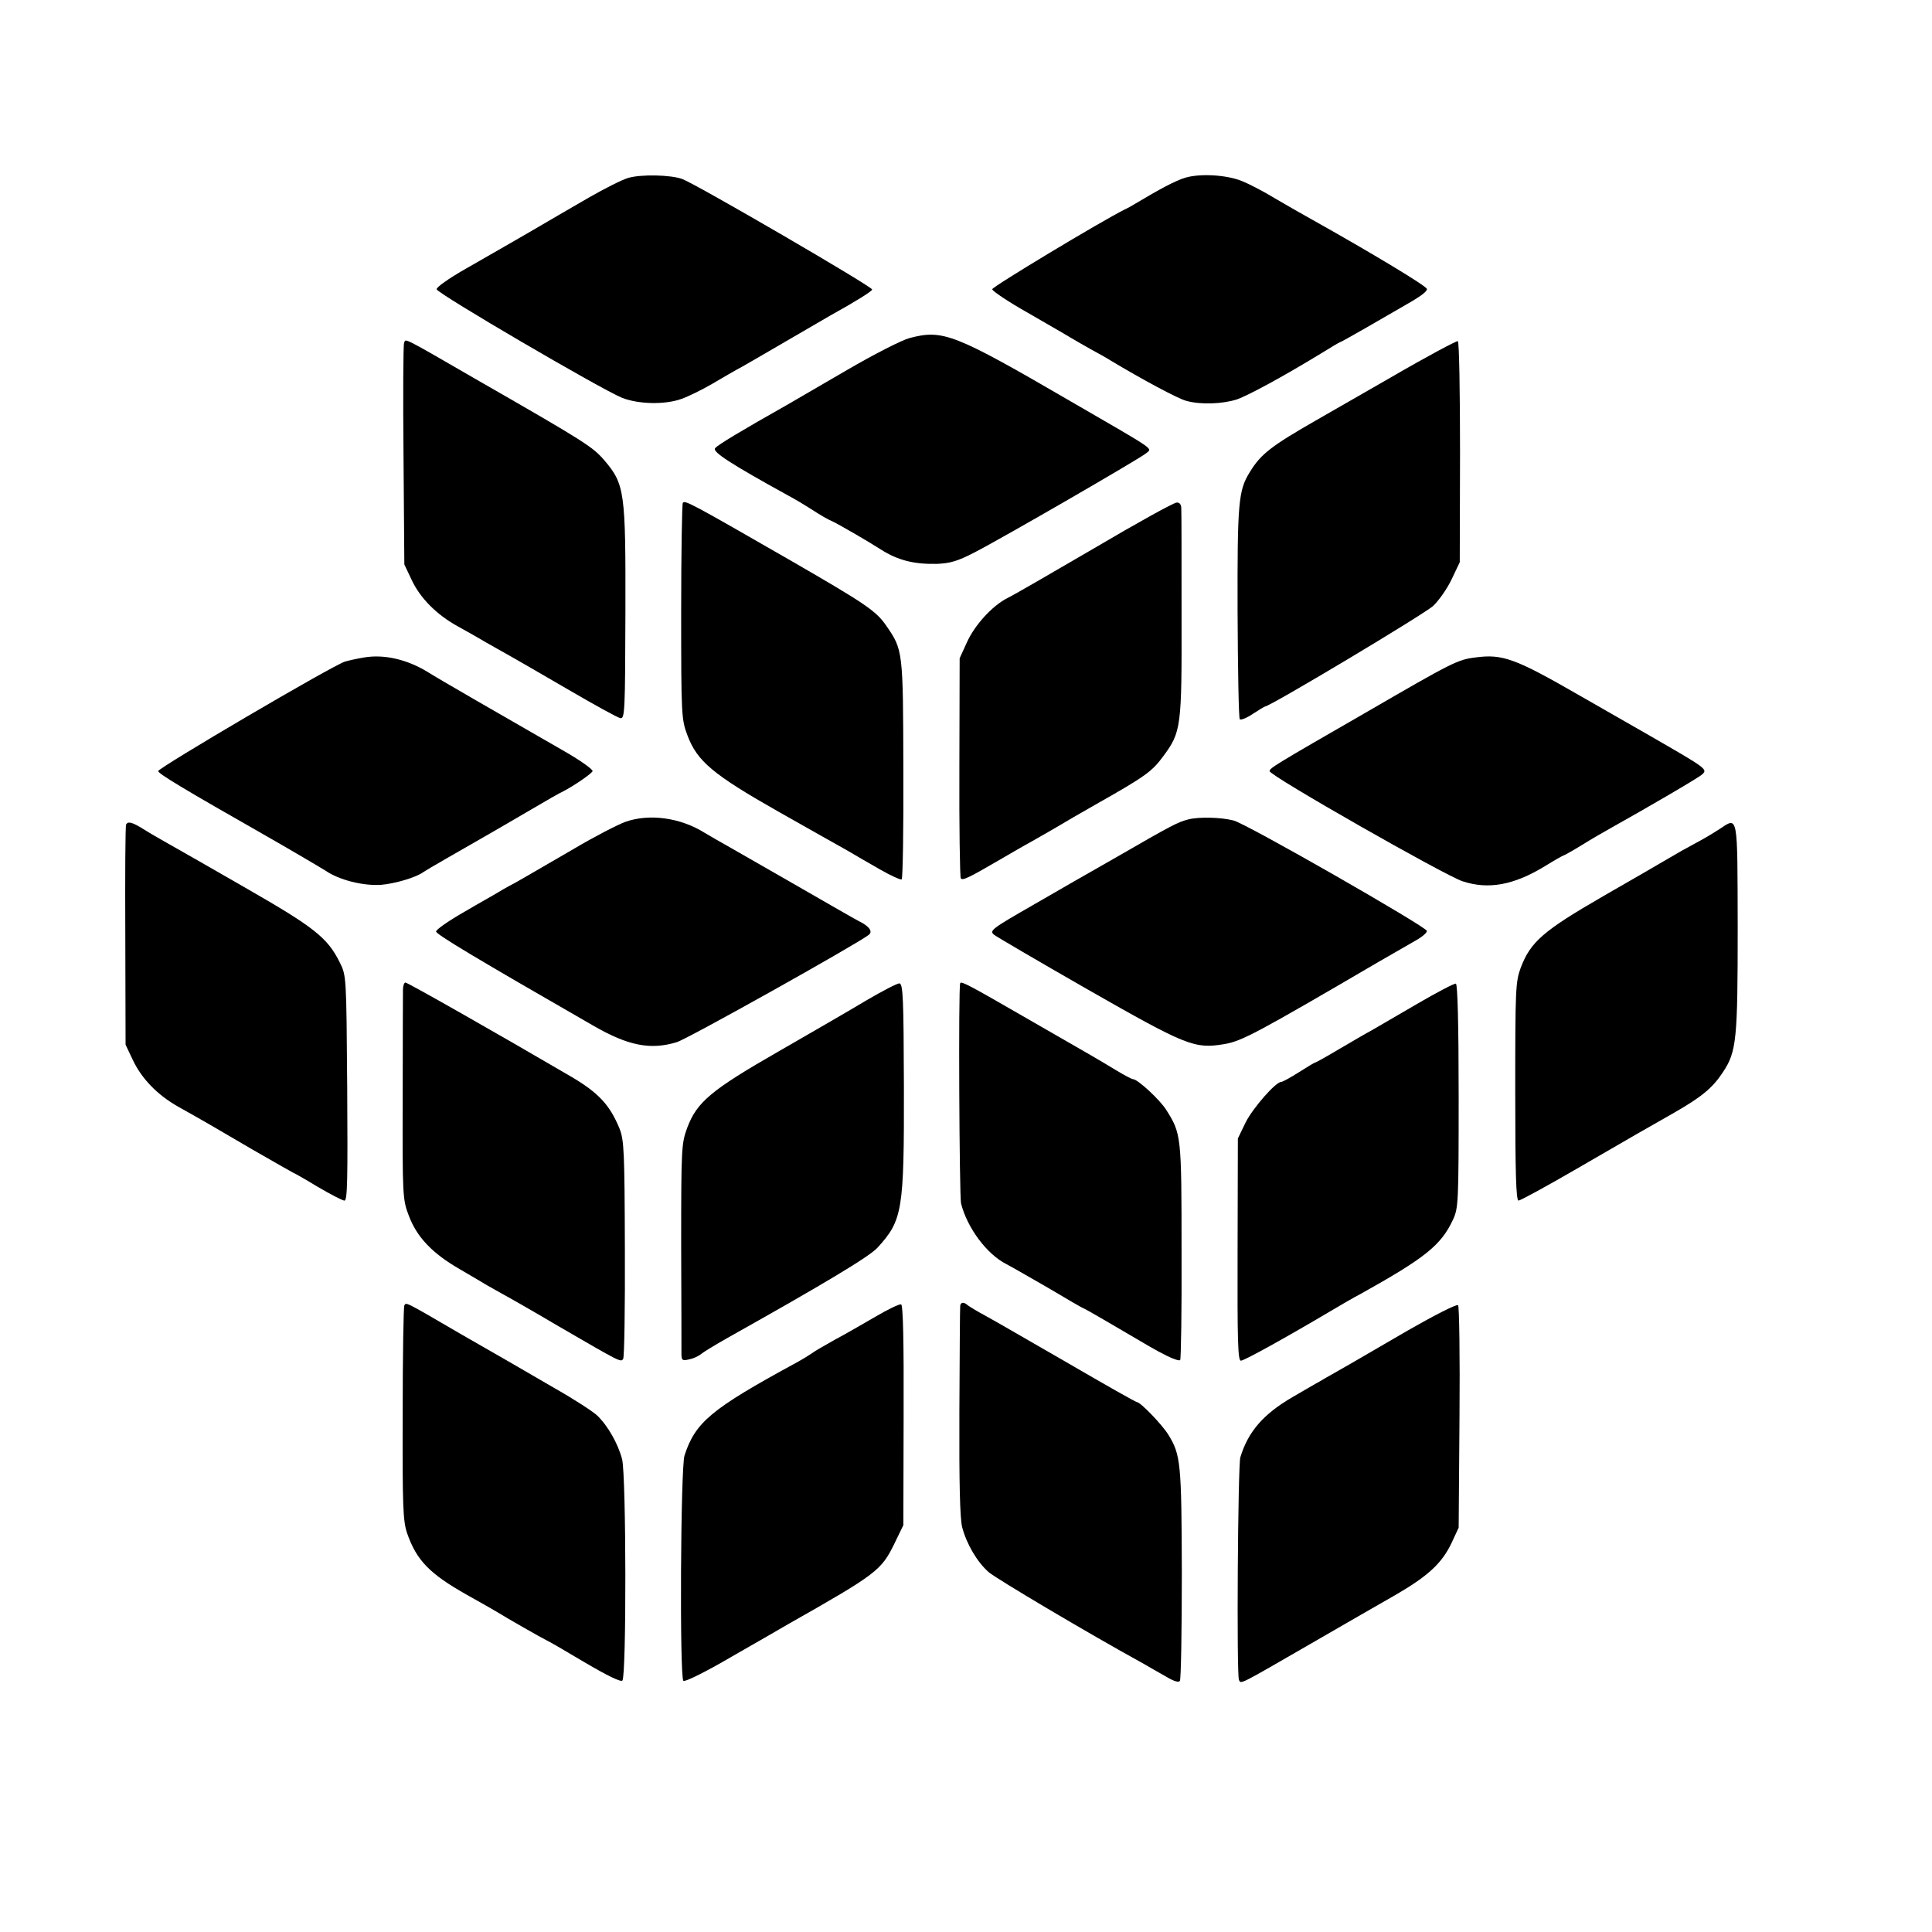 <?xml version="1.0" standalone="no"?>
<!DOCTYPE svg PUBLIC "-//W3C//DTD SVG 20010904//EN"
 "http://www.w3.org/TR/2001/REC-SVG-20010904/DTD/svg10.dtd">
<svg version="1.0" xmlns="http://www.w3.org/2000/svg"
 width="700pt" height="700pt" viewBox="0 0 700 700"
 preserveAspectRatio="xMidYMid meet">
<g transform="translate(0,700) scale(0.1,-0.1)"
fill="#000000" stroke="none">
<path d="M2275 6355 c-23 -7 -86 -39 -140 -70 -55 -32 -154 -89 -220 -128 -66
-38 -168 -97 -228 -131 -63 -36 -106 -67 -105 -74 3 -16 597 -363 671 -393 60
-24 157 -26 217 -4 25 9 74 33 110 54 36 21 85 50 110 63 25 14 95 55 157 91
62 36 134 78 160 93 92 51 153 89 153 95 0 11 -633 379 -687 400 -42 16 -153
18 -198 4z"/>
<path d="M4294 6356 c-36 -11 -92 -41 -179 -93 -11 -7 -29 -17 -40 -22 -86
-43 -480 -280 -480 -289 0 -6 56 -44 125 -83 69 -40 139 -80 155 -90 17 -10
53 -31 80 -46 28 -15 58 -32 67 -38 113 -68 245 -139 275 -147 52 -15 132 -12
185 5 42 15 166 82 302 165 37 23 69 42 71 42 2 0 43 23 92 51 48 28 104 60
123 71 76 43 100 60 100 71 0 10 -203 132 -419 253 -31 17 -90 51 -131 75 -41
25 -95 53 -120 63 -57 23 -153 28 -206 12z"/>
<path d="M3295 5775 c-27 -7 -129 -59 -225 -115 -96 -56 -193 -112 -215 -125
-168 -95 -255 -147 -264 -159 -11 -13 57 -57 264 -171 28 -15 61 -35 75 -44
53 -34 66 -41 86 -50 18 -8 129 -72 174 -101 62 -40 122 -55 205 -53 48 2 75
10 135 41 103 53 601 341 623 360 22 19 42 5 -274 188 -423 246 -463 261 -584
229z"/>
<path d="M1464 5757 c-3 -8 -4 -191 -2 -408 l3 -394 26 -55 c31 -67 91 -127
167 -169 31 -17 77 -43 102 -58 25 -14 63 -36 85 -48 22 -12 118 -68 213 -123
96 -56 181 -103 190 -104 16 -3 17 29 18 382 1 439 -2 465 -77 553 -42 48 -67
65 -449 284 -291 168 -269 157 -276 140z"/>
<path d="M5040 5633 c-129 -74 -251 -144 -270 -155 -164 -94 -202 -123 -242
-189 -41 -66 -45 -109 -44 -506 1 -210 4 -385 8 -389 4 -4 26 5 48 20 22 14
41 26 43 26 18 0 581 337 610 365 21 20 51 63 67 97 l29 61 1 398 c0 219 -3
400 -8 403 -4 2 -113 -56 -242 -131z"/>
<path d="M2474 5178 c-3 -5 -6 -184 -6 -396 0 -376 1 -389 23 -447 35 -93 92
-141 328 -275 112 -63 224 -127 250 -141 25 -15 79 -46 119 -69 40 -23 76 -39
79 -36 4 4 7 183 6 399 -1 429 -1 432 -62 520 -36 53 -76 80 -341 233 -365
210 -389 223 -396 212z"/>
<path d="M3965 5014 c-154 -90 -296 -172 -315 -181 -54 -27 -119 -98 -147
-161 l-26 -57 -1 -393 c-1 -216 2 -398 5 -404 6 -10 28 1 150 72 14 8 63 37
110 63 46 26 91 52 99 57 8 5 71 42 140 81 170 96 195 115 234 168 66 89 68
105 67 511 0 201 0 375 -1 388 0 14 -6 22 -17 21 -10 0 -144 -74 -298 -165z"/>
<path d="M1320 4618 c-25 -4 -56 -11 -70 -15 -47 -15 -680 -387 -677 -397 4
-11 86 -61 397 -238 96 -55 191 -111 210 -123 50 -34 136 -55 200 -51 50 4
129 27 155 47 8 6 130 76 240 139 17 10 80 46 141 82 61 36 117 68 125 71 37
19 103 64 106 73 2 6 -47 41 -109 76 -221 127 -454 261 -488 283 -75 46 -158
65 -230 53z"/>
<path d="M5346 4618 c-65 -8 -84 -18 -391 -196 -337 -194 -355 -205 -355 -216
1 -17 635 -378 699 -399 94 -31 186 -14 299 55 34 21 64 38 66 38 2 0 33 17
67 38 35 22 84 50 109 64 122 68 316 181 327 192 21 19 18 21 -194 143 -18 10
-129 74 -248 142 -236 136 -281 152 -379 139z"/>
<path d="M2265 4022 c-27 -10 -111 -53 -185 -97 -178 -103 -211 -123 -235
-135 -11 -6 -29 -16 -40 -23 -11 -7 -67 -38 -123 -71 -56 -32 -102 -64 -102
-71 0 -10 141 -95 571 -342 125 -72 206 -88 301 -59 38 11 654 356 696 389 15
12 2 31 -37 50 -14 7 -118 67 -231 132 -113 65 -223 128 -246 141 -22 12 -58
33 -80 46 -89 56 -202 71 -289 40z"/>
<path d="M4305 4031 c-38 -10 -58 -20 -257 -135 -90 -51 -224 -128 -298 -171
-157 -90 -167 -97 -148 -112 7 -6 159 -95 337 -197 361 -206 389 -217 497
-199 64 11 116 39 559 298 50 29 109 63 132 76 24 13 43 29 43 36 0 14 -653
388 -700 400 -45 12 -126 14 -165 4z"/>
<path d="M457 4013 c-3 -5 -4 -186 -3 -403 l1 -395 26 -55 c32 -68 89 -127
165 -170 93 -52 110 -62 267 -154 82 -47 150 -86 151 -86 2 0 41 -22 87 -50
46 -27 90 -50 97 -50 11 0 12 78 10 408 -3 406 -3 407 -27 455 -44 89 -92 127
-336 267 -126 73 -255 146 -285 163 -30 17 -72 41 -92 54 -39 24 -54 28 -61
16z"/>
<path d="M6230 3996 c-20 -13 -58 -36 -85 -50 -28 -15 -71 -39 -96 -54 -25
-15 -134 -78 -242 -140 -216 -125 -261 -164 -297 -258 -19 -52 -20 -77 -20
-449 0 -295 3 -395 12 -395 6 0 102 52 212 116 229 133 230 133 351 202 101
58 140 90 178 148 49 74 53 118 53 524 -1 416 2 401 -66 356z"/>
<path d="M1460 3413 c0 -16 -1 -192 -1 -393 -1 -353 0 -367 22 -424 29 -78 85
-137 184 -194 44 -26 89 -52 100 -59 11 -6 36 -20 55 -31 19 -10 112 -63 205
-118 224 -130 225 -131 233 -117 4 7 7 186 6 400 -1 350 -3 392 -19 433 -35
86 -76 131 -179 191 -265 155 -589 339 -597 339 -5 0 -9 -12 -9 -27z"/>
<path d="M3140 3376 c-58 -35 -202 -118 -320 -186 -244 -140 -295 -183 -330
-276 -21 -57 -22 -72 -22 -429 1 -203 1 -381 1 -394 1 -20 4 -22 29 -16 15 3
34 12 42 19 8 7 51 33 95 58 353 198 513 294 544 327 91 100 97 132 96 586 -1
315 -3 370 -16 372 -7 1 -61 -27 -119 -61z"/>
<path d="M3479 3438 c-7 -13 -3 -772 3 -798 22 -88 93 -184 164 -220 16 -8 85
-48 153 -87 67 -40 124 -73 126 -73 2 0 41 -22 87 -49 160 -94 173 -102 215
-123 24 -12 45 -19 49 -16 3 4 6 181 5 395 0 418 -1 425 -55 511 -23 37 -104
112 -121 112 -4 0 -33 15 -64 34 -31 19 -72 43 -91 54 -19 11 -129 74 -245
141 -189 109 -222 127 -226 119z"/>
<path d="M5135 3363 c-71 -41 -146 -85 -165 -96 -19 -10 -72 -41 -118 -68 -45
-27 -85 -49 -87 -49 -3 0 -29 -16 -59 -35 -30 -19 -59 -35 -64 -35 -20 0 -103
-95 -129 -147 l-28 -58 -1 -402 c-1 -333 1 -403 12 -403 12 0 162 83 334 185
30 18 75 44 100 57 233 130 291 176 334 268 20 43 21 59 21 449 0 261 -4 405
-10 407 -5 2 -68 -31 -140 -73z"/>
<path d="M1465 2270 c-3 -5 -6 -182 -6 -392 -1 -335 1 -389 16 -433 34 -98 81
-147 216 -223 52 -29 101 -57 109 -62 30 -19 165 -96 180 -103 8 -3 71 -40
140 -81 80 -47 129 -71 135 -65 15 15 14 741 -1 802 -15 57 -52 122 -91 159
-15 14 -84 59 -153 98 -69 40 -138 80 -155 90 -16 9 -101 58 -188 108 -204
119 -195 114 -202 102z"/>
<path d="M3173 2230 c-45 -26 -112 -65 -150 -85 -37 -21 -74 -42 -81 -48 -7
-5 -34 -22 -60 -36 -305 -166 -363 -214 -402 -335 -14 -45 -18 -802 -4 -816 5
-5 82 33 174 87 91 52 183 105 205 118 321 182 338 195 385 291 l33 68 1 398
c1 269 -2 399 -9 402 -6 2 -48 -18 -92 -44z"/>
<path d="M3479 2268 c-1 -7 -2 -179 -3 -383 -1 -262 2 -384 10 -418 16 -61 54
-126 96 -163 26 -23 363 -223 556 -329 20 -12 58 -33 84 -48 31 -19 49 -24 53
-17 4 6 7 182 7 390 -1 400 -4 429 -49 502 -23 37 -101 118 -114 118 -4 0
-117 64 -251 142 -134 77 -268 155 -298 171 -30 16 -59 34 -64 38 -14 13 -26
11 -27 -3z"/>
<path d="M5100 2179 c-96 -56 -191 -111 -210 -122 -19 -11 -48 -27 -63 -36
-16 -9 -36 -20 -45 -26 -10 -5 -54 -31 -99 -57 -105 -61 -161 -125 -189 -218
-9 -30 -14 -790 -5 -807 8 -15 -4 -21 261 132 113 65 249 144 304 175 121 70
170 116 205 189 l26 56 3 399 c2 220 -1 403 -5 407 -5 5 -87 -37 -183 -92z"/>
</g>
</svg>

